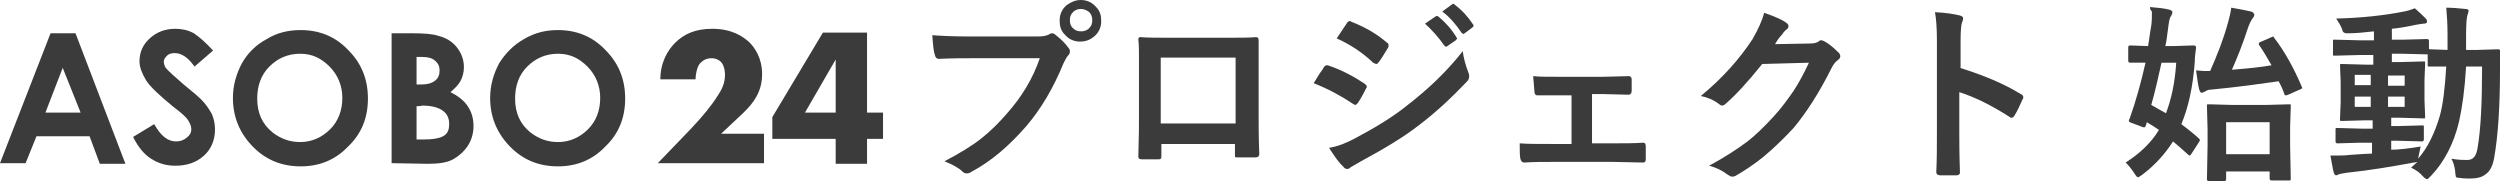 <?xml version="1.0" encoding="utf-8"?>
<!-- Generator: Adobe Illustrator 28.0.0, SVG Export Plug-In . SVG Version: 6.00 Build 0)  -->
<svg version="1.1" id="_レイヤー_2" xmlns="http://www.w3.org/2000/svg" xmlns:xlink="http://www.w3.org/1999/xlink" x="0px"
	 y="0px" viewBox="0 0 390.7 28.3" style="enable-background:new 0 0 390.7 28.3;" xml:space="preserve">
<style type="text/css">
	.st0{fill:#3B3B3B;}
</style>
<g id="_レイヤー_1-2">
	<g>
		<path class="st0" d="M119.2,25.5h-16.4l5.2-5.4c1.8-1.9,3.2-3.6,4.2-5.2c0.6-0.9,1.1-1.9,1.1-3.2c0-0.2,0-1.3-0.6-2
			c-0.3-0.3-0.8-0.6-1.5-0.6c-0.9,0-1.4,0.4-1.8,0.8c-0.5,0.6-0.7,1.8-0.7,2.5h-5.5c0-2.7,1.2-4.6,2.3-5.7c1.4-1.4,3.2-2.2,5.8-2.2
			c3.1,0,4.8,1.2,5.8,2.1c0.8,0.8,2,2.4,2,5c0,2.6-1.2,4.4-3,6.1l-3.4,3.2h6.7V25.5z"/>
		<path class="st0" d="M135.5,17.6h2.5v4.1h-2.5v3.9h-4.9v-3.9h-9.9v-3.4l7.9-13.2h6.9V17.6z M130.6,17.6V9.3l-4.8,8.3H130.6z"/>
	</g>
	<g>
		<g>
			<path class="st0" d="M145.7,5.5c1.3,0.1,3.2,0.2,5.8,0.2h10.7c0.8,0,1.3-0.1,1.7-0.3c0.2-0.1,0.3-0.2,0.5-0.2
				c0.2,0,0.4,0.1,0.5,0.2c0.9,0.7,1.6,1.4,2.1,2.1c0.2,0.2,0.2,0.4,0.2,0.6c0,0.2-0.1,0.4-0.3,0.6c-0.2,0.2-0.4,0.6-0.7,1.2
				c-1.6,3.9-3.5,7.1-5.8,9.8c-2.7,3.1-5.5,5.5-8.5,7.1c-0.3,0.2-0.5,0.3-0.8,0.3s-0.5-0.1-0.7-0.3c-0.6-0.6-1.6-1.1-2.8-1.6
				c2.3-1.2,4.3-2.4,5.8-3.6c1.4-1.1,2.7-2.4,4-3.9c2.3-2.6,4-5.4,5.1-8.6h-10.8c-1.1,0-2.8,0-5,0.1c-0.3,0-0.5-0.2-0.6-0.6
				C145.9,8,145.8,7,145.7,5.5z M168.9,0c1,0,1.8,0.4,2.4,1.1c0.6,0.6,0.8,1.3,0.8,2.2c0,1-0.4,1.8-1.1,2.4
				c-0.6,0.5-1.3,0.8-2.2,0.8c-1,0-1.8-0.4-2.4-1.1c-0.6-0.6-0.8-1.3-0.8-2.2c0-1,0.4-1.8,1.1-2.4C167.4,0.3,168.1,0,168.9,0z
				 M168.9,1.4c-0.5,0-1,0.2-1.3,0.6c-0.3,0.3-0.4,0.7-0.4,1.2c0,0.6,0.2,1,0.6,1.3c0.3,0.3,0.7,0.4,1.2,0.4c0.5,0,1-0.2,1.3-0.6
				c0.3-0.3,0.4-0.7,0.4-1.2c0-0.5-0.2-1-0.6-1.3C169.8,1.6,169.4,1.4,168.9,1.4z"/>
			<path class="st0" d="M193.1,22.5h-11.6v1.8c0,0.3,0,0.4-0.1,0.5c-0.1,0.1-0.2,0.1-0.5,0.1c-0.4,0-0.8,0-1.2,0s-0.8,0-1.2,0
				c-0.4,0-0.6-0.1-0.6-0.4v-0.1c0.1-3.1,0.1-5.1,0.1-6V9.2c0-1.2,0-2.2-0.1-3c0-0.3,0.1-0.4,0.3-0.4c1.1,0.1,2.8,0.1,5.4,0.1h7.1
				c2.8,0,4.7,0,5.6-0.1c0.3,0,0.4,0.2,0.4,0.5v0.1l0,4.8v7.2c0,1.1,0,3,0.1,5.7c0,0.3-0.2,0.5-0.6,0.5c-0.5,0-0.9,0-1.4,0
				c-0.5,0-0.9,0-1.4,0c-0.2,0-0.3,0-0.4-0.1c0-0.1,0-0.2,0-0.4V22.5z M193.1,19.4V9h-11.7v10.3H193.1z"/>
			<path class="st0" d="M205.3,13c0.1-0.1,0.4-0.7,1-1.6c0.3-0.4,0.5-0.7,0.6-0.9c0.1-0.2,0.3-0.3,0.5-0.3c0,0,0.1,0,0.1,0
				c2.1,0.7,4,1.7,5.8,2.9c0.2,0.2,0.3,0.3,0.3,0.4c0,0.1,0,0.2-0.1,0.3c-0.3,0.6-0.7,1.4-1.3,2.3c-0.2,0.2-0.3,0.3-0.4,0.3
				c-0.1,0-0.2-0.1-0.4-0.2C209.6,15,207.6,13.9,205.3,13z M207.7,23.1c1.3-0.2,2.6-0.7,4.1-1.5c3.2-1.7,6-3.4,8.2-5.2
				c3.1-2.4,6-5.1,8.6-8.4c0.1,0.9,0.4,2.1,0.9,3.4c0.1,0.2,0.1,0.4,0.1,0.6c0,0.2-0.1,0.5-0.3,0.7c-2.3,2.4-4.8,4.8-7.6,6.9
				c-2.3,1.8-5.3,3.6-9,5.6c-1,0.6-1.6,0.9-1.7,1c-0.2,0.2-0.3,0.2-0.5,0.2c-0.2,0-0.4-0.1-0.6-0.4
				C209.3,25.5,208.6,24.5,207.7,23.1z M208.9,6l1.6-2.4c0.1-0.2,0.3-0.3,0.4-0.3c0.1,0,0.2,0,0.3,0.1c2.3,0.9,4.1,2,5.6,3.3
				c0.2,0.1,0.2,0.2,0.2,0.4c0,0.1,0,0.3-0.1,0.4c-0.6,1-1.1,1.8-1.5,2.3c-0.1,0.1-0.2,0.2-0.3,0.2s-0.3-0.1-0.5-0.2
				C212.8,8.1,210.9,6.9,208.9,6z M222.7,3.7l1.6-1.1c0.1,0,0.1-0.1,0.2-0.1c0.1,0,0.2,0,0.3,0.1c1,0.8,2,1.9,2.8,3.2
				c0.1,0.1,0.1,0.2,0.1,0.2c0,0.1-0.1,0.2-0.2,0.3l-1.3,0.9c-0.1,0.1-0.2,0.1-0.2,0.1c-0.1,0-0.2-0.1-0.3-0.2
				C224.8,5.8,223.7,4.6,222.7,3.7z M225.4,1.8l1.5-1.1c0.1,0,0.1-0.1,0.2-0.1c0.1,0,0.2,0,0.2,0.1c1.2,0.9,2.1,1.9,2.9,3.1
				c0.1,0.1,0.1,0.2,0.1,0.2c0,0.1-0.1,0.2-0.2,0.3l-1.2,0.9c-0.1,0.1-0.2,0.1-0.2,0.1c-0.1,0-0.2-0.1-0.3-0.2
				C227.6,3.9,226.6,2.7,225.4,1.8z"/>
			<path class="st0" d="M248.8,14.8v7.6h3.2c1.8,0,3.4,0,4.8-0.1c0.3,0,0.4,0.2,0.4,0.6c0,0.3,0,0.6,0,1c0,0.3,0,0.6,0,1
				c0,0.4-0.2,0.5-0.4,0.5h-0.1l-4.7-0.1h-9.4c-1.3,0-2.8,0-4.4,0.1c-0.3,0-0.5-0.2-0.6-0.6c-0.1-0.5-0.1-1.3-0.1-2.4
				c1.2,0.1,2.9,0.1,5.1,0.1h3v-7.6h-1.7c-1.5,0-2.8,0-3.7,0h0c-0.2,0-0.4-0.2-0.4-0.6c0-0.3-0.1-1.1-0.2-2.4
				c0.9,0.1,2.3,0.1,4.2,0.1h6.7l4-0.1h0.1c0.2,0,0.4,0.2,0.4,0.5c0,0.3,0,0.6,0,0.9c0,0.3,0,0.6,0,0.9c0,0.4-0.2,0.6-0.5,0.6h-0.1
				l-3.9-0.1H248.8z"/>
			<path class="st0" d="M277.4,6.9l5.4-0.1c0.7,0,1.2-0.1,1.5-0.4c0.1-0.1,0.2-0.1,0.4-0.1c0.1,0,0.3,0.1,0.5,0.2
				c0.7,0.4,1.4,1,2,1.6c0.3,0.2,0.4,0.5,0.4,0.7c0,0.2-0.1,0.4-0.4,0.6c-0.4,0.3-0.7,0.7-1,1.3c-1.9,3.8-3.9,6.9-5.9,9.3
				c-1.4,1.5-2.9,3-4.7,4.5c-1.5,1.2-3,2.2-4.4,3c-0.2,0.1-0.3,0.1-0.5,0.1c-0.2,0-0.4-0.1-0.7-0.3c-0.8-0.6-1.7-1.1-2.9-1.4
				c2.4-1.3,4.4-2.6,6-3.8c1.3-1,2.6-2.3,4-3.8c1.3-1.4,2.3-2.8,3.2-4.1c0.8-1.2,1.6-2.7,2.4-4.4l-7.3,0.2c-2.4,3-4.3,5-5.7,6.2
				c-0.2,0.2-0.4,0.3-0.6,0.3c-0.1,0-0.3-0.1-0.4-0.2c-0.9-0.7-1.9-1.1-2.9-1.3c3.3-2.7,6-5.7,8.1-8.9c0.9-1.6,1.5-2.9,1.8-4.1
				c1.7,0.6,2.9,1.1,3.5,1.6c0.2,0.1,0.3,0.3,0.3,0.5c0,0.2-0.1,0.4-0.3,0.5c-0.1,0.1-0.4,0.3-0.7,0.8
				C278.2,5.7,277.8,6.2,277.4,6.9z"/>
			<path class="st0" d="M306.3,10.6c3.8,1.2,6.9,2.5,9.5,4.1c0.3,0.1,0.4,0.3,0.4,0.5c0,0.1,0,0.2-0.1,0.3c-0.4,0.9-0.8,1.8-1.3,2.6
				c-0.1,0.2-0.3,0.3-0.4,0.3c-0.1,0-0.2,0-0.3-0.1c-2.8-1.8-5.4-3.1-7.9-3.9v6.6c0,1.1,0,3.1,0.1,5.9V27c0,0.2-0.2,0.4-0.5,0.4
				c-0.4,0-0.9,0-1.3,0c-0.4,0-0.9,0-1.3,0c-0.4,0-0.6-0.2-0.6-0.5c0.1-1.9,0.1-3.9,0.1-5.9V6.3c0-1.8-0.1-3.3-0.3-4.4
				c1.8,0.1,3,0.3,3.8,0.5c0.4,0.1,0.6,0.2,0.6,0.5c0,0.2-0.1,0.4-0.2,0.7c-0.1,0.3-0.2,1.2-0.2,2.8V10.6z"/>
			<path class="st0" d="M336,1.1c1.2,0.1,2.2,0.2,3,0.4c0.3,0.1,0.5,0.2,0.5,0.4c0,0.2-0.1,0.4-0.2,0.6c-0.2,0.2-0.3,0.7-0.4,1.4
				c-0.2,1.4-0.3,2.5-0.5,3.3h1.3l3.1-0.1c0.3,0,0.4,0.1,0.4,0.4c-0.1,0.7-0.2,1.4-0.2,2.2c-0.3,3.9-1,7.1-2.1,9.7
				c0.8,0.6,1.7,1.3,2.7,2.2c0.1,0.1,0.2,0.2,0.2,0.3c0,0.1-0.1,0.2-0.2,0.4l-1.1,1.7c-0.1,0.2-0.2,0.3-0.3,0.3
				c-0.1,0-0.1,0-0.2-0.1c-1-0.9-1.8-1.6-2.4-2.1c-1.2,1.9-2.8,3.7-4.8,5.2c-0.4,0.3-0.6,0.4-0.7,0.4c-0.1,0-0.3-0.2-0.6-0.7
				c-0.4-0.6-0.8-1.1-1.3-1.6c2.2-1.4,4-3.1,5.2-5.1c-0.6-0.4-1.2-0.8-1.9-1.2l-0.1,0.4c-0.1,0.3-0.2,0.4-0.3,0.4
				c-0.1,0-0.2,0-0.4-0.1l-1.6-0.6c-0.3-0.1-0.4-0.2-0.4-0.3c0-0.1,0-0.2,0.1-0.3c1-2.8,1.8-5.7,2.5-8.8c-0.6,0-1.2,0-1.8,0
				c-0.4,0-0.5,0-0.6,0c-0.2,0-0.3-0.1-0.3-0.3V7.4c0-0.2,0.1-0.3,0.3-0.3l2.8,0.1c0.2-1.1,0.3-2.2,0.5-3.2c0.1-0.7,0.1-1.5,0.1-2.2
				C336,1.5,336,1.3,336,1.1z M340.1,9.8h-2.3c-0.5,2.3-1,4.5-1.6,6.6c1,0.6,1.8,1,2.3,1.3C339.3,15.6,339.9,13,340.1,9.8z
				 M355.4,5.9c1.7,2.2,3.1,4.8,4.3,7.6c0,0.1,0.1,0.2,0.1,0.2c0,0.1-0.1,0.2-0.4,0.3l-1.8,0.8c-0.2,0.1-0.3,0.1-0.4,0.1
				c-0.1,0-0.2-0.1-0.2-0.2c-0.2-0.6-0.5-1.3-0.9-2c-2.8,0.4-6.3,0.9-10.5,1.3c-0.4,0-0.7,0.1-1,0.3c-0.2,0.1-0.4,0.2-0.5,0.2
				c-0.2,0-0.3-0.2-0.4-0.5c-0.2-0.7-0.3-1.6-0.5-3c0.4,0,0.9,0.1,1.4,0.1c0.3,0,0.5,0,0.8,0c1.1-2.5,2.1-5,2.8-7.6
				c0.2-0.7,0.4-1.5,0.5-2.3c1.2,0.2,2.2,0.4,3.1,0.6c0.3,0.1,0.5,0.3,0.5,0.5c0,0.2-0.1,0.4-0.3,0.6c-0.2,0.3-0.4,0.7-0.6,1.2
				c-0.9,2.8-1.8,5-2.6,6.8c2.5-0.2,4.5-0.4,6.2-0.7c-0.6-1-1.2-2.1-1.9-3.1c-0.1-0.1-0.1-0.2-0.1-0.3c0-0.1,0.1-0.2,0.4-0.3
				l1.6-0.7c0.2-0.1,0.3-0.1,0.3-0.1C355.3,5.7,355.3,5.8,355.4,5.9z M347.9,28c0,0.2-0.1,0.3-0.3,0.3h-2.4c-0.2,0-0.3-0.1-0.3-0.3
				l0.1-5.3v-2.5l-0.1-3.6c0-0.2,0-0.3,0.1-0.3s0.1,0,0.3,0l3.6,0.1h5.2l3.6-0.1c0.2,0,0.3,0,0.3,0.1c0,0,0,0.1,0,0.3l-0.1,3.1v2.9
				l0.1,5.2c0,0.1,0,0.2-0.1,0.3c0,0-0.2,0-0.3,0H355c-0.2,0-0.3-0.1-0.3-0.3v-1.1h-6.8V28z M354.7,19.1h-6.8v5h6.8V19.1z"/>
			<path class="st0" d="M378.3,22.9c-0.1,0.5-0.2,1-0.3,1.4l-0.1,0.5c1.5-1.7,2.6-4,3.4-6.7c0.5-1.8,0.8-4.4,1-7.7c-0.7,0-1.4,0-2,0
				c-0.4,0-0.6,0-0.6,0c-0.2,0-0.3,0-0.3-0.1c0,0,0-0.1,0-0.3V8c0-0.2,0-0.2,0.1-0.3s0.1,0,0.3,0l2.7,0.1l0-2.4
				c0-1.7-0.1-3.1-0.2-4.2c1,0,2,0.1,3,0.2c0.3,0,0.5,0.1,0.5,0.3c0,0.1-0.1,0.4-0.2,0.7c-0.1,0.3-0.2,1.3-0.2,3.1c0,1,0,1.8,0,2.3
				h1.7l3.3-0.1c0.2,0,0.4,0.1,0.4,0.4c0,0.7-0.1,1.6-0.1,2.8c0,5.7-0.3,10.3-0.9,13.7c-0.2,1.2-0.6,2.1-1.3,2.6
				c-0.6,0.5-1.4,0.7-2.5,0.7c-0.4,0-1,0-1.6-0.1c-0.4,0-0.6-0.1-0.6-0.2c0-0.1-0.1-0.4-0.1-0.8c-0.1-0.8-0.3-1.5-0.6-2
				c1.1,0.2,1.9,0.2,2.5,0.2c0.9,0,1.4-0.6,1.6-1.9c0.5-2.9,0.7-7.1,0.7-12.7h-2.5c-0.2,3.5-0.6,6.4-1.1,8.6
				c-0.8,3.4-2.3,6.3-4.4,8.5c-0.3,0.3-0.5,0.5-0.6,0.5c-0.1,0-0.3-0.1-0.6-0.4c-0.5-0.6-1.2-1.1-1.9-1.4c0.4-0.4,0.8-0.7,1-0.9
				c-0.1,0-0.3,0.1-0.6,0.1c-3.2,0.6-6.7,1.2-10.5,1.6c-0.7,0.1-1,0.2-1.1,0.2c-0.2,0.1-0.4,0.2-0.5,0.2c-0.2,0-0.3-0.2-0.4-0.5
				c-0.2-0.8-0.3-1.6-0.5-2.6c0.4,0,0.8,0,1.2,0c0.5,0,1.1,0,1.9-0.1c1.5-0.1,2.7-0.2,3.4-0.2v-1.7h-1.8l-3.6,0.1
				c-0.2,0-0.3-0.1-0.3-0.3v-1.8c0-0.2,0-0.3,0.1-0.3s0.1,0,0.3,0l3.6,0.1h1.8v-1.3h-1.2l-3.6,0.1c-0.2,0-0.3,0-0.3-0.1
				c0,0,0-0.1,0-0.3l0.1-2.5v-3.2l-0.1-2.5c0-0.2,0-0.3,0.1-0.3c0,0,0.2,0,0.3,0l3.6,0.1h1.2V8.6h-2.2l-3.8,0.1
				c-0.2,0-0.3,0-0.3-0.1c0,0,0-0.1,0-0.3V6.5c0-0.2,0-0.3,0.1-0.3c0,0,0.1,0,0.3,0l3.8,0.1h2.2V4.9c-1.7,0.2-3,0.3-3.9,0.3
				c-0.2,0-0.3,0-0.4,0c-0.2,0-0.4-0.1-0.5-0.2c-0.1-0.1-0.1-0.2-0.2-0.5c-0.2-0.5-0.5-1-0.9-1.6c4-0.1,7.6-0.5,10.6-1.1
				c0.6-0.1,1.1-0.3,1.7-0.5c0.7,0.6,1.3,1.2,1.7,1.6c0.2,0.2,0.2,0.4,0.2,0.5c0,0.2-0.2,0.3-0.6,0.3c-0.2,0-0.6,0.1-1.3,0.2
				c-1.3,0.3-2.6,0.5-3.6,0.6v1.7h1.7l3.8-0.1c0.2,0,0.3,0.1,0.3,0.3v1.8c0,0.2,0,0.3,0,0.3c0,0-0.1,0-0.2,0l-3.9-0.1h-1.7v1.3h1.3
				l3.6-0.1c0.2,0,0.3,0,0.3,0.1c0,0,0,0.1,0,0.3l-0.1,2.5v3.2l0.1,2.5c0,0.2,0,0.3-0.1,0.3s-0.1,0-0.3,0l-3.6-0.1h-1.3v1.3h1.1
				l3.7-0.1c0.2,0,0.3,0,0.3,0.1c0,0,0,0.1,0,0.3v1.8c0,0.2-0.1,0.3-0.3,0.3l-3.7-0.1h-1.1v1.4C374.8,23.4,376.5,23.2,378.3,22.9z
				 M368,13.3h2.5v-1.6H368V13.3z M368,16.7h2.5v-1.6H368V16.7z M375.8,11.8h-2.6v1.6h2.6V11.8z M375.8,16.7v-1.6h-2.6v1.6H375.8z"
				/>
		</g>
		<g>
			<path class="st0" d="M7.9,5.2h3.9l7.8,20.4h-4L14,21.3H5.7L4,25.5H0L7.9,5.2z M9.8,10.6l-2.7,7h5.5C12.6,17.6,9.8,10.6,9.8,10.6z
				"/>
			<path class="st0" d="M33.3,7.9l-2.9,2.5c-1-1.4-2-2.1-3.1-2.1c-0.5,0-0.9,0.1-1.2,0.4c-0.3,0.3-0.5,0.6-0.5,0.9
				c0,0.3,0.1,0.7,0.3,1c0.3,0.4,1.3,1.3,2.8,2.6c1.5,1.2,2.4,2,2.7,2.3c0.8,0.8,1.3,1.6,1.7,2.3c0.3,0.7,0.5,1.5,0.5,2.4
				c0,1.7-0.6,3.1-1.7,4.1c-1.2,1.1-2.7,1.6-4.5,1.6c-1.5,0-2.7-0.4-3.8-1.1c-1.1-0.7-2-1.8-2.8-3.4l3.3-2c1,1.8,2.1,2.7,3.4,2.7
				c0.7,0,1.2-0.2,1.7-0.6c0.5-0.4,0.7-0.8,0.7-1.3c0-0.5-0.2-0.9-0.5-1.4c-0.3-0.5-1.1-1.2-2.3-2.1c-2.2-1.8-3.7-3.2-4.3-4.2
				c-0.6-1-1-2-1-2.9c0-1.4,0.5-2.6,1.6-3.6c1.1-1,2.4-1.5,4-1.5c1,0,2,0.2,2.9,0.7C31.2,5.8,32.2,6.7,33.3,7.9z"/>
			<path class="st0" d="M47,4.7c2.9,0,5.4,1,7.4,3.1c2.1,2.1,3.1,4.6,3.1,7.6c0,3-1,5.5-3.1,7.5C52.4,25,49.9,26,47,26
				c-3.1,0-5.6-1.1-7.6-3.2c-2-2.1-3-4.6-3-7.5c0-1.9,0.5-3.7,1.4-5.4C38.7,8.3,40,7,41.7,6.1C43.3,5.1,45.1,4.7,47,4.7z M46.9,8.4
				c-1.9,0-3.5,0.7-4.8,2c-1.3,1.3-1.9,3-1.9,5c0,2.3,0.8,4,2.4,5.3c1.3,1,2.7,1.5,4.3,1.5c1.8,0,3.4-0.7,4.7-2
				c1.3-1.3,1.9-3,1.9-4.9c0-1.9-0.7-3.6-2-4.9S48.8,8.4,46.9,8.4z"/>
			<path class="st0" d="M61.2,25.5V5.2h3.2c1.9,0,3.2,0.1,4.1,0.4c1.2,0.3,2.2,0.9,2.9,1.8c0.7,0.9,1.1,1.9,1.1,3.1
				c0,0.8-0.2,1.5-0.5,2.1c-0.3,0.6-0.9,1.2-1.6,1.8c1.2,0.6,2.1,1.3,2.7,2.2c0.6,0.9,0.9,1.9,0.9,3.1c0,1.1-0.3,2.2-0.9,3.1
				c-0.6,0.9-1.4,1.6-2.3,2.1c-0.9,0.5-2.2,0.7-3.9,0.7L61.2,25.5L61.2,25.5z M65.1,8.9v4.3h0.8c0.9,0,1.6-0.2,2.1-0.6
				c0.5-0.4,0.7-0.9,0.7-1.6c0-0.6-0.2-1.1-0.7-1.5c-0.4-0.4-1.1-0.6-2-0.6C66.1,8.9,65.1,8.9,65.1,8.9z M65.1,16.6v5.2h1
				c1.6,0,2.7-0.2,3.3-0.6c0.6-0.4,0.8-1,0.8-1.8c0-0.9-0.3-1.6-1-2.1s-1.7-0.8-3.3-0.8C65.9,16.6,65.1,16.6,65.1,16.6z"/>
			<path class="st0" d="M87.2,4.7c2.9,0,5.4,1,7.4,3.1c2.1,2.1,3.1,4.6,3.1,7.6c0,3-1,5.5-3.1,7.5c-2,2.1-4.5,3.1-7.4,3.1
				c-3.1,0-5.6-1.1-7.6-3.2c-2-2.1-3-4.6-3-7.5c0-1.9,0.5-3.7,1.4-5.4C79,8.3,80.3,7,81.9,6.1C83.6,5.1,85.3,4.7,87.2,4.7L87.2,4.7z
				 M87.2,8.4c-1.9,0-3.5,0.7-4.8,2c-1.3,1.3-1.9,3-1.9,5c0,2.3,0.8,4,2.4,5.3c1.3,1,2.7,1.5,4.3,1.5c1.8,0,3.4-0.7,4.7-2
				c1.3-1.3,1.9-3,1.9-4.9c0-1.9-0.7-3.6-2-4.9S89.1,8.4,87.2,8.4z"/>
		</g>
	</g>
</g>
</svg>
